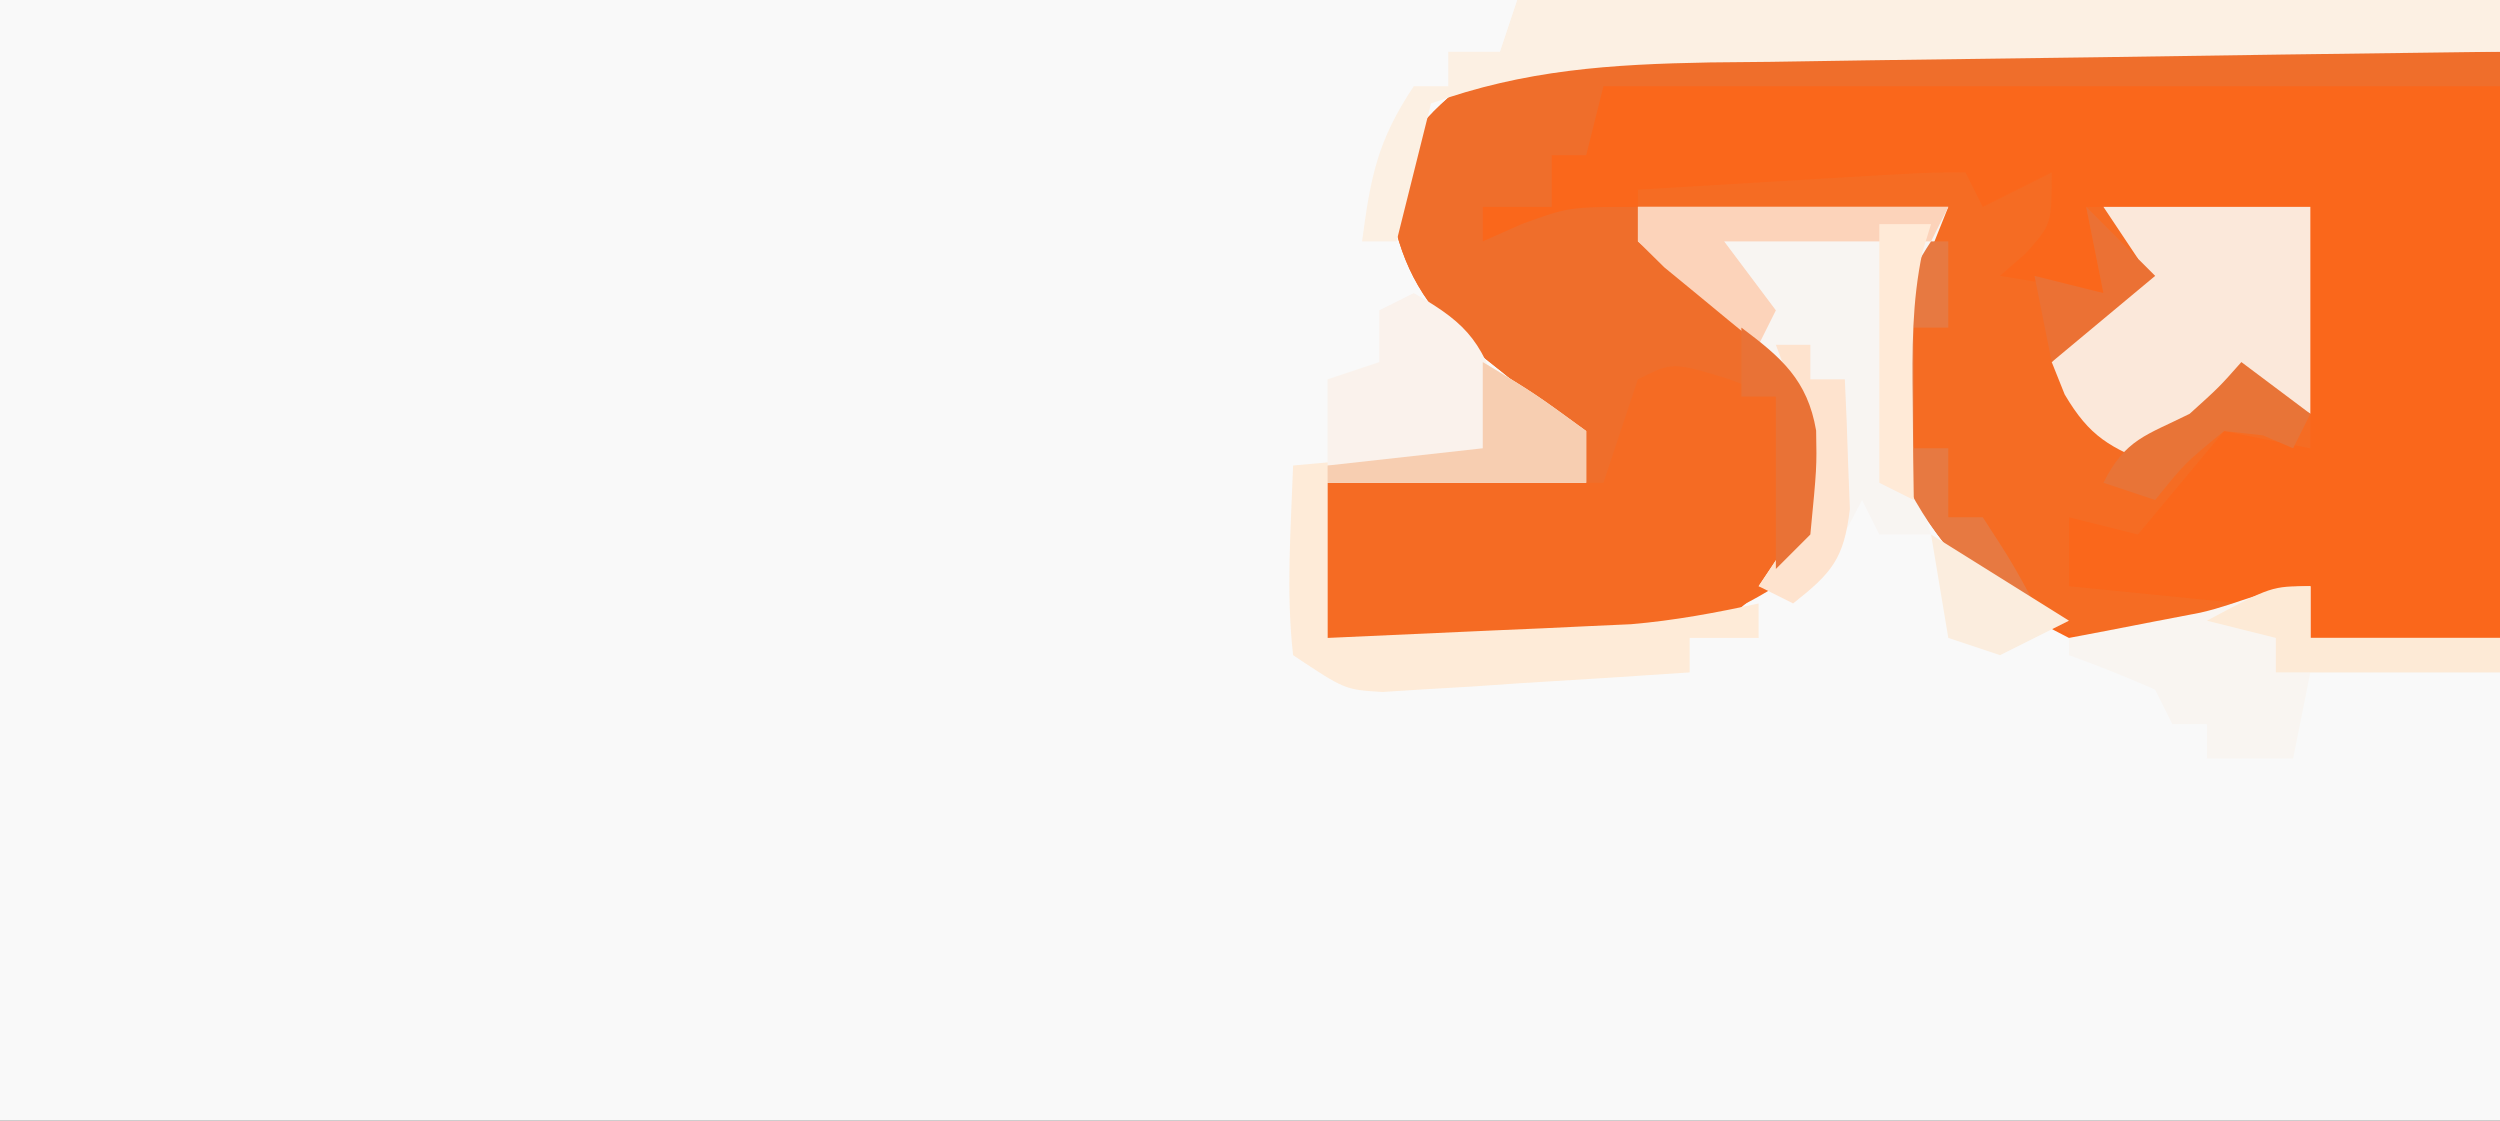 <?xml version="1.0" encoding="UTF-8"?>
<svg version="1.1" xmlns="http://www.w3.org/2000/svg" width="145" height="65">
<rect width="100%" height="100%" fill="#333333" stroke="none"/>
<path d="M0 0 C47.85 0 95.7 0 145 0 C145 21.45 145 42.9 145 65 C97.15 65 49.3 65 0 65 C0 43.55 0 22.1 0 0 Z " fill="#F9F9F9" transform="translate(0,0)"/>
<path d="M0 0 C1.651 0 1.651 0 3.336 0 C4.518 0.005 5.701 0.011 6.919 0.016 C8.134 0.017 9.349 0.019 10.601 0.02 C14.483 0.026 18.365 0.038 22.247 0.051 C24.879 0.056 27.51 0.061 30.142 0.065 C36.593 0.075 43.045 0.094 49.497 0.114 C49.497 11.334 49.497 22.554 49.497 34.114 C45.867 34.114 42.237 34.114 38.497 34.114 C38.497 33.124 38.497 32.134 38.497 31.114 C37.672 31.609 36.847 32.104 35.997 32.614 C31.908 34.366 28.873 34.892 24.497 34.114 C19.698 31.714 16.827 28.952 14.497 24.114 C13.595 17.798 14.137 14.714 17.497 9.114 C11.557 9.114 5.617 9.114 -0.503 9.114 C1.147 10.764 2.797 12.414 4.497 14.114 C7.707 17.323 9.822 19.611 10.122 24.176 C9.379 28.858 8.208 30.265 4.497 33.114 C1.614 34.074 -0.18 34.23 -3.171 34.211 C-4.064 34.208 -4.956 34.205 -5.876 34.201 C-7.269 34.189 -7.269 34.189 -8.69 34.176 C-10.101 34.169 -10.101 34.169 -11.54 34.162 C-13.861 34.151 -16.182 34.133 -18.503 34.114 C-18.503 31.144 -18.503 28.174 -18.503 25.114 C-13.553 25.114 -8.603 25.114 -3.503 25.114 C-4.854 21.061 -7.341 19.568 -10.593 16.93 C-13.231 14.421 -14.302 12.235 -14.94 8.676 C-14.297 4.908 -12.403 3.487 -9.503 1.114 C-6.329 0.014 -3.34 -0.008 0 0 Z " fill="#FA671B" transform="translate(95.503,2.886)"/>
<path d="M0 0 C1.651 0 1.651 0 3.336 0 C4.518 0.005 5.701 0.011 6.919 0.016 C8.134 0.017 9.349 0.019 10.601 0.02 C14.483 0.026 18.365 0.038 22.247 0.051 C24.879 0.056 27.51 0.061 30.142 0.065 C36.593 0.076 43.045 0.092 49.497 0.114 C49.497 0.774 49.497 1.434 49.497 2.114 C32.337 2.114 15.177 2.114 -2.503 2.114 C-2.833 3.434 -3.163 4.754 -3.503 6.114 C-4.163 6.114 -4.823 6.114 -5.503 6.114 C-5.503 7.104 -5.503 8.094 -5.503 9.114 C-6.823 9.114 -8.143 9.114 -9.503 9.114 C-9.503 9.774 -9.503 10.434 -9.503 11.114 C-8.76 10.784 -8.018 10.454 -7.253 10.114 C-4.503 9.114 -4.503 9.114 -0.503 9.114 C1.935 11.239 1.935 11.239 4.497 14.114 C5.425 15.042 6.353 15.97 7.31 16.926 C10.264 21.232 10.312 22.977 9.497 28.114 C6.963 31.333 5.384 32.818 1.497 34.114 C-0.057 34.195 -1.615 34.221 -3.171 34.211 C-4.064 34.208 -4.956 34.205 -5.876 34.201 C-7.269 34.189 -7.269 34.189 -8.69 34.176 C-10.101 34.169 -10.101 34.169 -11.54 34.162 C-13.861 34.151 -16.182 34.133 -18.503 34.114 C-18.503 31.144 -18.503 28.174 -18.503 25.114 C-13.553 25.114 -8.603 25.114 -3.503 25.114 C-4.854 21.061 -7.341 19.568 -10.593 16.93 C-13.231 14.421 -14.302 12.235 -14.94 8.676 C-14.297 4.908 -12.403 3.487 -9.503 1.114 C-6.329 0.014 -3.34 -0.008 0 0 Z " fill="#EF6E2B" transform="translate(95.503,2.886)"/>
<path d="M0 0 C0.33 0.66 0.66 1.32 1 2 C2.32 1.34 3.64 0.68 5 0 C5 3 5 3 3.5 4.688 C3.005 5.121 2.51 5.554 2 6 C4.97 6.495 4.97 6.495 8 7 C7.67 5.35 7.34 3.7 7 2 C11.29 2 15.58 2 20 2 C20 6.62 20 11.24 20 16 C17.525 15.505 17.525 15.505 15 15 C13.35 16.98 11.7 18.96 10 21 C8.68 20.67 7.36 20.34 6 20 C6 21.32 6 22.64 6 24 C9.3 24.33 12.6 24.66 16 25 C14 27 14 27 10.25 27.375 C5.838 27.247 3.377 25.916 0 23 C-3.971 18.611 -4.443 15.148 -4.434 9.465 C-4 7 -4 7 -1 2 C-6.94 2 -12.88 2 -19 2 C-19 1.67 -19 1.34 -19 1 C-16.208 0.833 -13.417 0.666 -10.625 0.5 C-9.831 0.452 -9.037 0.405 -8.219 0.355 C-2.227 0 -2.227 0 0 0 Z " fill="#F56C23" transform="translate(114,10)"/>
<path d="M0 0 C0.949 0.351 1.897 0.701 2.875 1.062 C2.875 4.692 2.875 8.322 2.875 12.062 C-2.61 15.534 -7.24 15.424 -13.5 15.25 C-14.427 15.236 -15.354 15.223 -16.309 15.209 C-18.581 15.174 -20.853 15.12 -23.125 15.062 C-23.125 12.092 -23.125 9.123 -23.125 6.062 C-17.845 6.062 -12.565 6.062 -7.125 6.062 C-6.465 4.082 -5.805 2.103 -5.125 0.062 C-3.125 -0.938 -3.125 -0.938 0 0 Z " fill="#F56B23" transform="translate(100.125,21.938)"/>
<path d="M0 0 C18.81 0 37.62 0 57 0 C57 0.99 57 1.98 57 3 C56.327 3.008 55.653 3.016 54.959 3.025 C47.935 3.111 40.91 3.21 33.886 3.317 C31.266 3.356 28.646 3.39 26.027 3.422 C22.256 3.468 18.485 3.526 14.715 3.586 C13.548 3.597 12.381 3.609 11.179 3.621 C5.42 3.725 0.435 4.043 -5 6 C-5.66 8.64 -6.32 11.28 -7 14 C-7.66 14 -8.32 14 -9 14 C-8.502 10.265 -8.125 8.188 -6 5 C-5.34 5 -4.68 5 -4 5 C-4 4.34 -4 3.68 -4 3 C-3.01 3 -2.02 3 -1 3 C-0.67 2.01 -0.34 1.02 0 0 Z " fill="#FCF0E3" transform="translate(88,0)"/>
<path d="M0 0 C5.94 0 11.88 0 18 0 C17.34 1.65 16.68 3.3 16 5 C15.724 7.531 15.724 7.531 15.812 10.062 C15.819 10.899 15.825 11.736 15.832 12.598 C15.99 14.853 16.374 16.833 17 19 C16.01 19 15.02 19 14 19 C13.67 18.34 13.34 17.68 13 17 C12.35 18.238 12.35 18.238 11.688 19.5 C10.852 20.738 10.852 20.738 10 22 C9.01 22 8.02 22 7 22 C7.66 21.01 8.32 20.02 9 19 C9.572 13.306 9.572 13.306 7.312 8.25 C5.001 5.926 5.001 5.926 2.25 3.812 C1.508 3.214 0.765 2.616 0 2 C0 1.34 0 0.68 0 0 Z " fill="#F8F5F2" transform="translate(95,12)"/>
<path d="M0 0 C3.96 0 7.92 0 12 0 C12 3.96 12 7.92 12 12 C10.68 11.34 9.36 10.68 8 10 C6.35 11.65 4.7 13.3 3 15 C0.378 13.951 -0.794 13.351 -2.25 10.875 C-2.498 10.256 -2.745 9.637 -3 9 C-1.35 7.02 0.3 5.04 2 3 C1.34 2.01 0.68 1.02 0 0 Z " fill="#FBE8DA" transform="translate(122,12)"/>
<path d="M0 0 C3 1.812 3 1.812 6 4 C6 4.99 6 5.98 6 7 C1.05 7 -3.9 7 -9 7 C-9 9.97 -9 12.94 -9 16 C-5.771 15.859 -2.542 15.712 0.688 15.562 C1.6 15.523 2.512 15.484 3.451 15.443 C4.781 15.381 4.781 15.381 6.137 15.316 C6.948 15.28 7.76 15.243 8.596 15.205 C11.121 14.99 13.526 14.541 16 14 C16 14.66 16 15.32 16 16 C14.68 16 13.36 16 12 16 C12 16.66 12 17.32 12 18 C8.73 18.226 5.459 18.428 2.188 18.625 C0.794 18.722 0.794 18.722 -0.627 18.82 C-1.52 18.872 -2.412 18.923 -3.332 18.977 C-4.565 19.055 -4.565 19.055 -5.823 19.135 C-8 19 -8 19 -11 17 C-11.416 13.304 -11.13 9.729 -11 6 C-5.555 5.505 -5.555 5.505 0 5 C0 3.35 0 1.7 0 0 Z " fill="#FEEBD8" transform="translate(86,21)"/>
<path d="M0 0 C0 0.99 0 1.98 0 3 C3.63 3 7.26 3 11 3 C11 3.66 11 4.32 11 5 C7.37 5 3.74 5 0 5 C-0.33 6.65 -0.66 8.3 -1 10 C-2.65 10 -4.3 10 -6 10 C-6 9.34 -6 8.68 -6 8 C-6.66 8 -7.32 8 -8 8 C-8.33 7.34 -8.66 6.68 -9 6 C-10.644 5.278 -12.311 4.606 -14 4 C-14 3.67 -14 3.34 -14 3 C-13.301 2.867 -12.603 2.734 -11.883 2.598 C-10.518 2.333 -10.518 2.333 -9.125 2.062 C-8.22 1.888 -7.315 1.714 -6.383 1.535 C-4.033 1.007 -2.398 0 0 0 Z " fill="#F9F5F1" transform="translate(134,34)"/>
<path d="M0 0 C3.342 1.894 3.98 2.941 5.25 6.688 C5.497 7.781 5.745 8.874 6 10 C2.37 10 -1.26 10 -5 10 C-5 8.333 -5 6.667 -5 5 C-4.01 4.67 -3.02 4.34 -2 4 C-2 3.01 -2 2.02 -2 1 C-1.34 0.67 -0.68 0.34 0 0 Z " fill="#FAF2EC" transform="translate(82,17)"/>
<path d="M0 0 C5.94 0 11.88 0 18 0 C17.67 0.66 17.34 1.32 17 2 C13.04 2 9.08 2 5 2 C5.99 3.32 6.98 4.64 8 6 C7.67 6.66 7.34 7.32 7 8 C5.827 7.049 4.662 6.089 3.5 5.125 C2.85 4.591 2.201 4.058 1.531 3.508 C1.026 3.01 0.521 2.513 0 2 C0 1.34 0 0.68 0 0 Z " fill="#FCD3BA" transform="translate(95,12)"/>
<path d="M0 0 C0 0.99 0 1.98 0 3 C3.63 3 7.26 3 11 3 C11 3.66 11 4.32 11 5 C6.71 5 2.42 5 -2 5 C-2 4.34 -2 3.68 -2 3 C-3.32 2.67 -4.64 2.34 -6 2 C-2.25 0 -2.25 0 0 0 Z " fill="#FDEAD6" transform="translate(134,34)"/>
<path d="M0 0 C0.33 0 0.66 0 1 0 C1 1.65 1 3.3 1 5 C0.34 5 -0.32 5 -1 5 C-1 7.31 -1 9.62 -1 12 C-0.34 12 0.32 12 1 12 C1 13.32 1 14.64 1 16 C1.66 16 2.32 16 3 16 C4.625 18.5 4.625 18.5 6 21 C1.723 19.473 -0 16.999 -2 13 C-2.637 8.003 -2.838 4.257 0 0 Z " fill="#E77941" transform="translate(112,14)"/>
<path d="M0 0 C3 1.812 3 1.812 6 4 C6 4.99 6 5.98 6 7 C1.05 7 -3.9 7 -9 7 C-9 6.67 -9 6.34 -9 6 C-4.545 5.505 -4.545 5.505 0 5 C0 3.35 0 1.7 0 0 Z " fill="#F7CEB1" transform="translate(86,21)"/>
<path d="M0 0 C0.66 0 1.32 0 2 0 C2 0.66 2 1.32 2 2 C2.66 2 3.32 2 4 2 C4.081 3.603 4.139 5.208 4.188 6.812 C4.222 7.706 4.257 8.599 4.293 9.52 C3.951 12.416 3.246 13.226 1 15 C0.34 14.67 -0.32 14.34 -1 14 C-0.34 13.01 0.32 12.02 1 11 C1.278 9.046 1.278 9.046 1.188 7 C1.181 6.319 1.175 5.639 1.168 4.938 C1.057 2.782 1.057 2.782 0 0 Z " fill="#FEE3CE" transform="translate(103,20)"/>
<path d="M0 0 C2.32 1.74 3.837 3.041 4.336 5.977 C4.375 8.125 4.375 8.125 4 12 C3.34 12.66 2.68 13.32 2 14 C2 10.7 2 7.4 2 4 C1.34 4 0.68 4 0 4 C0 2.68 0 1.36 0 0 Z " fill="#E97236" transform="translate(101,19)"/>
<path d="M0 0 C1.32 0.99 2.64 1.98 4 3 C3.67 3.66 3.34 4.32 3 5 C2.422 4.753 1.845 4.505 1.25 4.25 C0.507 4.168 -0.235 4.085 -1 4 C-3.271 5.854 -3.271 5.854 -5 8 C-5.99 7.67 -6.98 7.34 -8 7 C-6.725 4.451 -5.508 4.254 -3 3 C-1.291 1.459 -1.291 1.459 0 0 Z " fill="#E87437" transform="translate(130,21)"/>
<path d="M0 0 C1.32 1.32 2.64 2.64 4 4 C1.03 6.475 1.03 6.475 -2 9 C-2.33 7.35 -2.66 5.7 -3 4 C-1.68 4.33 -0.36 4.66 1 5 C0.67 3.35 0.34 1.7 0 0 Z " fill="#EB7134" transform="translate(121,12)"/>
<path d="M0 0 C0.99 0 1.98 0 3 0 C2.836 0.531 2.673 1.062 2.504 1.609 C1.886 4.539 1.905 7.258 1.938 10.25 C1.947 11.328 1.956 12.405 1.965 13.516 C1.976 14.335 1.988 15.155 2 16 C1.34 15.67 0.68 15.34 0 15 C0 10.05 0 5.1 0 0 Z " fill="#FFEAD7" transform="translate(109,13)"/>
<path d="M0 0 C2.64 1.65 5.28 3.3 8 5 C6.02 5.99 6.02 5.99 4 7 C3.01 6.67 2.02 6.34 1 6 C0.67 4.02 0.34 2.04 0 0 Z " fill="#FBEDDE" transform="translate(112,31)"/>
</svg>
